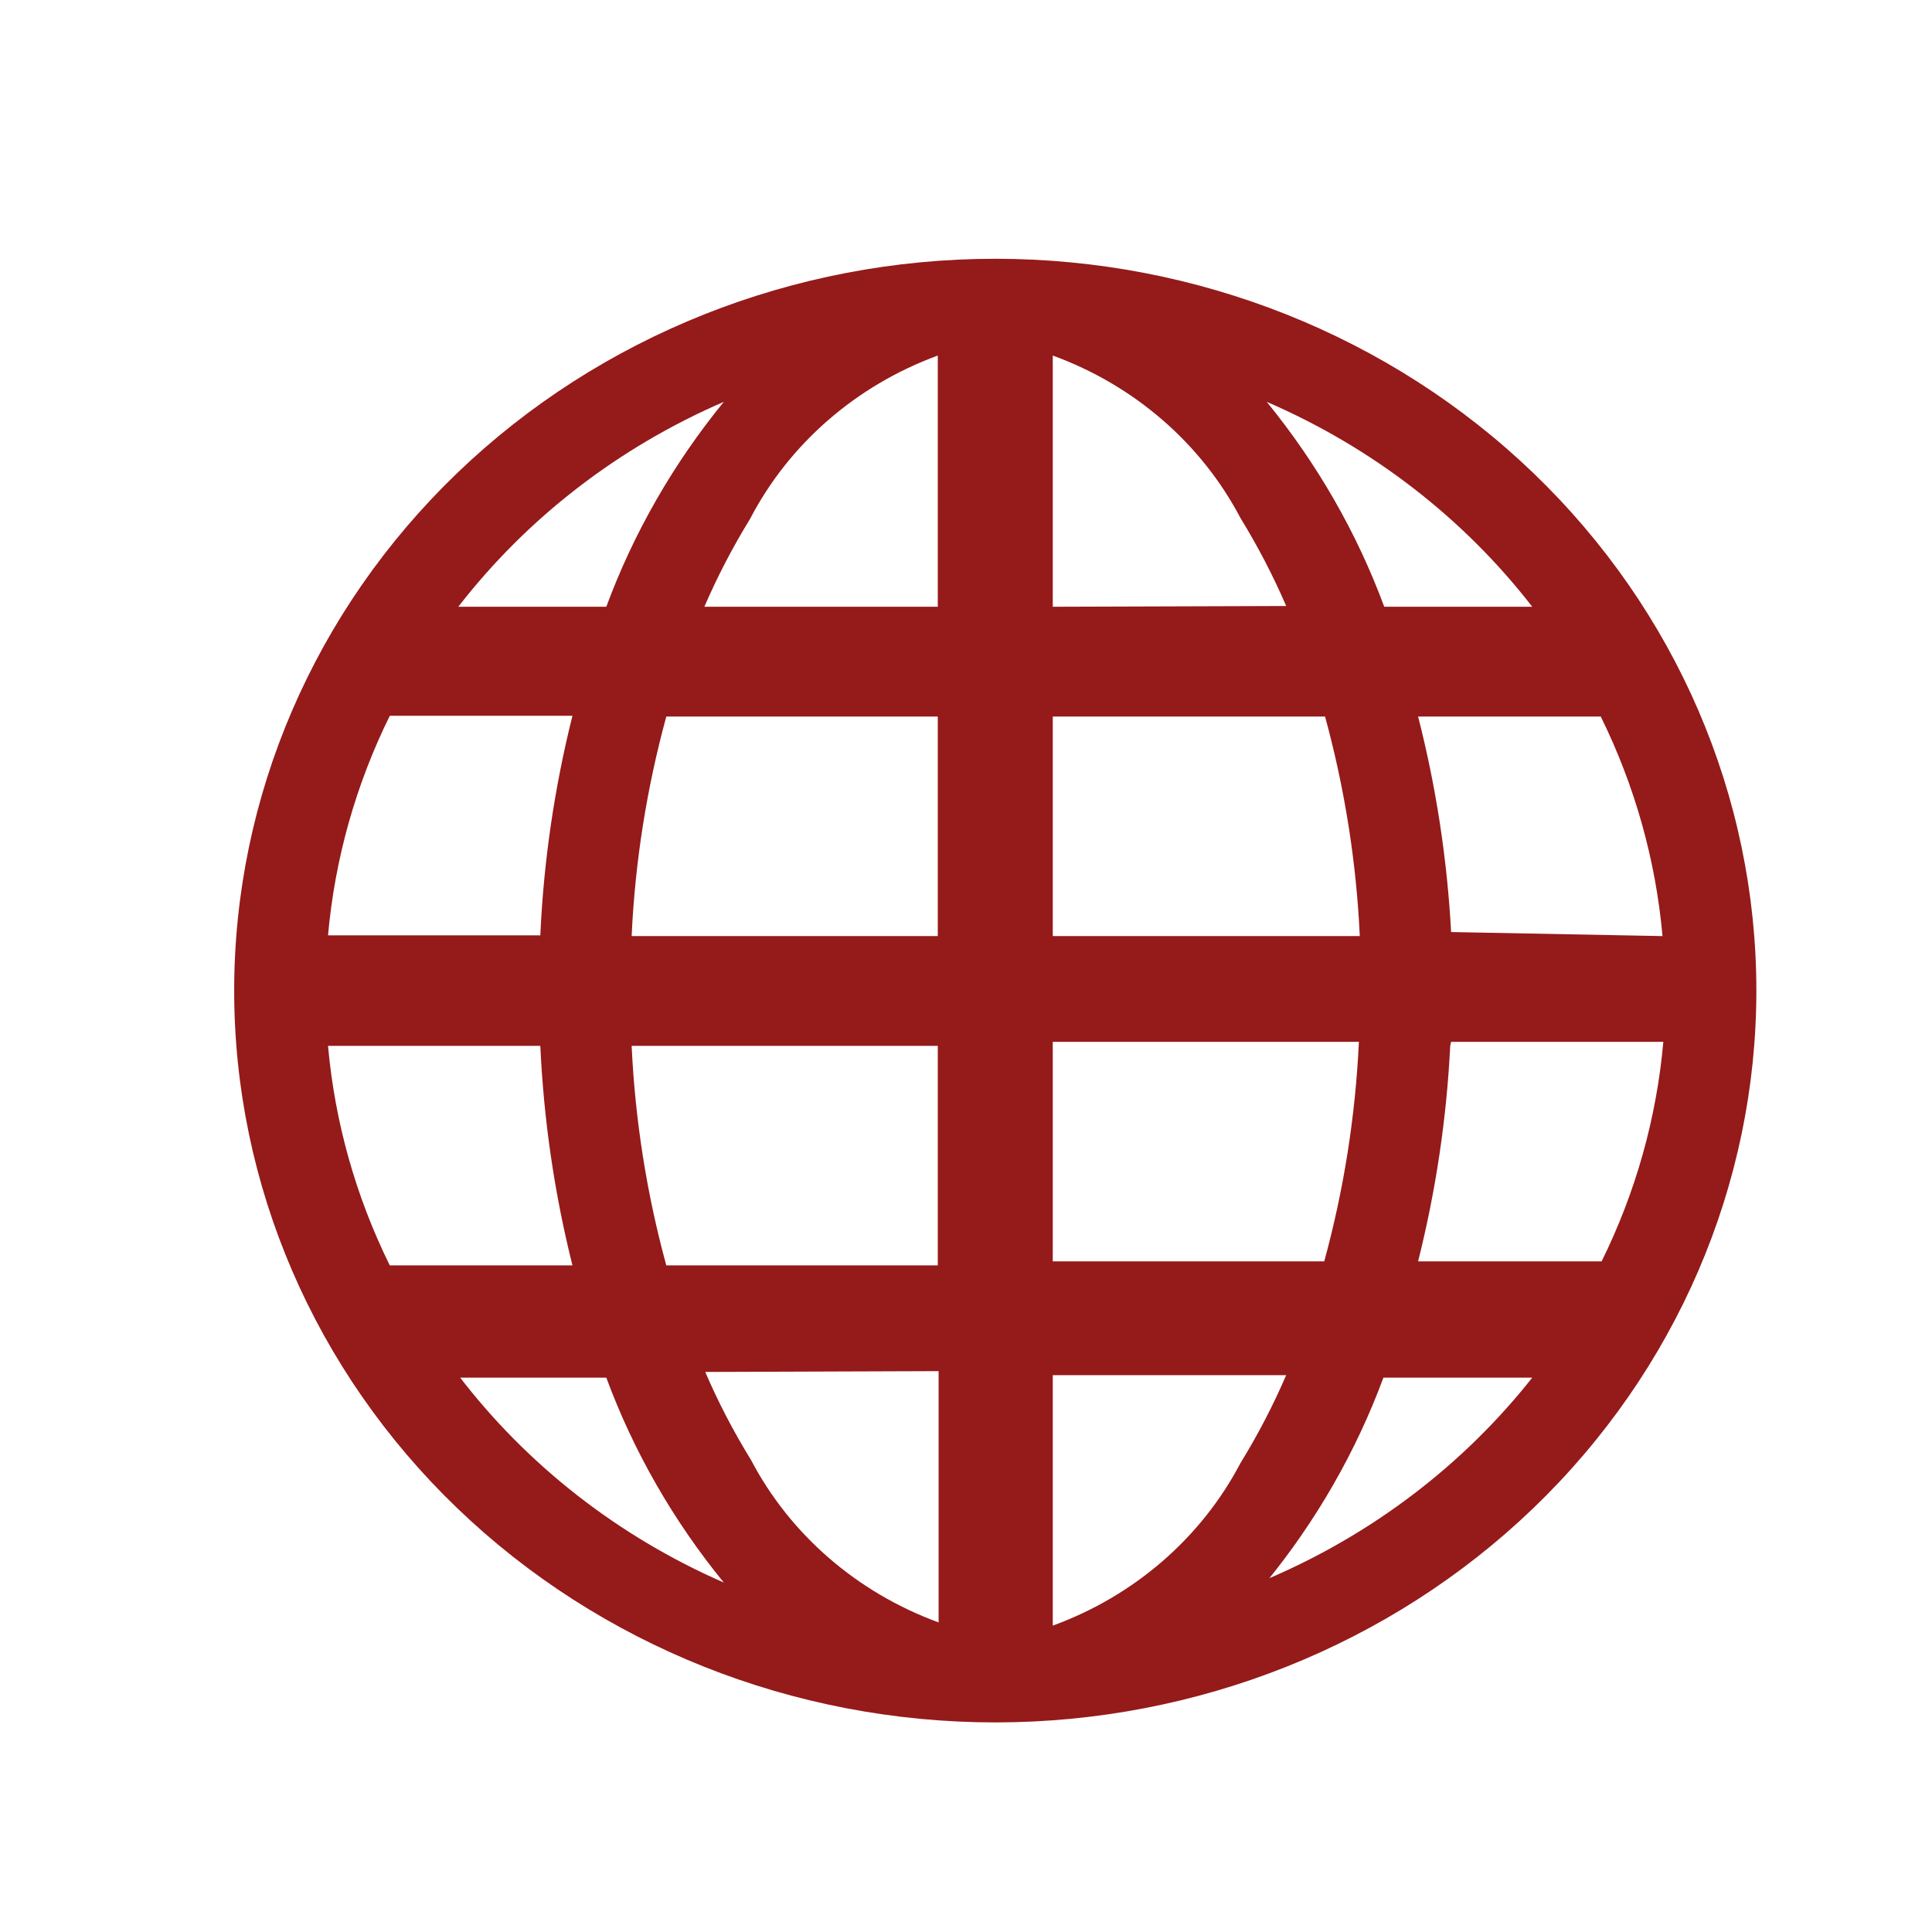 <svg width="33" height="33" viewBox="0 0 33 33" fill="none" xmlns="http://www.w3.org/2000/svg">
<path d="M17 4.42C13.552 4.42 10.246 5.737 7.808 8.081C5.37 10.425 4 13.605 4 16.92C4 20.235 5.37 23.415 7.808 25.759C10.246 28.103 13.552 29.42 17 29.42C20.448 29.42 23.754 28.103 26.192 25.759C28.63 23.415 30 20.235 30 16.92C30 13.605 28.63 10.425 26.192 8.081C23.754 5.737 20.448 4.42 17 4.42ZM5.603 17.864H9.229C9.287 19.128 9.47 20.384 9.778 21.614H6.658C6.076 20.435 5.719 19.165 5.603 17.864ZM17.982 10.364V6.073C19.374 6.581 20.518 7.572 21.189 8.85C21.485 9.332 21.746 9.834 21.969 10.351L17.982 10.364ZM22.633 12.239C22.968 13.466 23.168 14.723 23.226 15.989H17.982V12.239H22.633ZM16.018 6.073V10.364H12.031C12.254 9.847 12.515 9.346 12.811 8.864C13.479 7.581 14.623 6.585 16.018 6.073ZM16.018 12.239V15.989H10.789C10.847 14.723 11.046 13.466 11.381 12.239H16.018ZM9.229 15.976H5.603C5.719 14.675 6.076 13.405 6.658 12.226H9.778C9.47 13.456 9.286 14.711 9.229 15.976ZM10.789 17.864H16.018V21.614H11.381C11.046 20.388 10.848 19.131 10.789 17.864ZM16.032 23.42V27.712C14.64 27.203 13.496 26.212 12.826 24.934C12.529 24.452 12.268 23.951 12.046 23.434L16.032 23.42ZM17.982 27.712V23.489H21.969C21.746 24.006 21.485 24.508 21.189 24.989C20.518 26.268 19.374 27.259 17.982 27.767V27.712ZM17.982 21.545V17.795H23.211C23.152 19.062 22.954 20.319 22.619 21.545H17.982ZM24.786 17.795H28.411C28.296 19.096 27.939 20.366 27.357 21.545H24.222C24.526 20.337 24.709 19.105 24.771 17.864L24.786 17.795ZM24.786 15.92C24.719 14.679 24.531 13.446 24.222 12.239H27.342C27.924 13.42 28.281 14.689 28.397 15.989L24.786 15.92ZM26.23 10.364H23.644C23.177 9.101 22.498 7.919 21.637 6.864C23.434 7.64 24.995 8.845 26.172 10.364H26.23ZM12.363 6.864C11.502 7.919 10.823 9.101 10.356 10.364H7.828C9.005 8.845 10.566 7.64 12.363 6.864ZM7.813 23.531H10.356C10.823 24.794 11.502 25.977 12.363 27.031C10.561 26.244 8.999 25.024 7.828 23.489L7.813 23.531ZM21.622 27.031C22.484 25.977 23.162 24.794 23.63 23.531H26.172C24.988 25.03 23.427 26.215 21.637 26.976L21.622 27.031Z" fill="#951A1A"/>
</svg>
